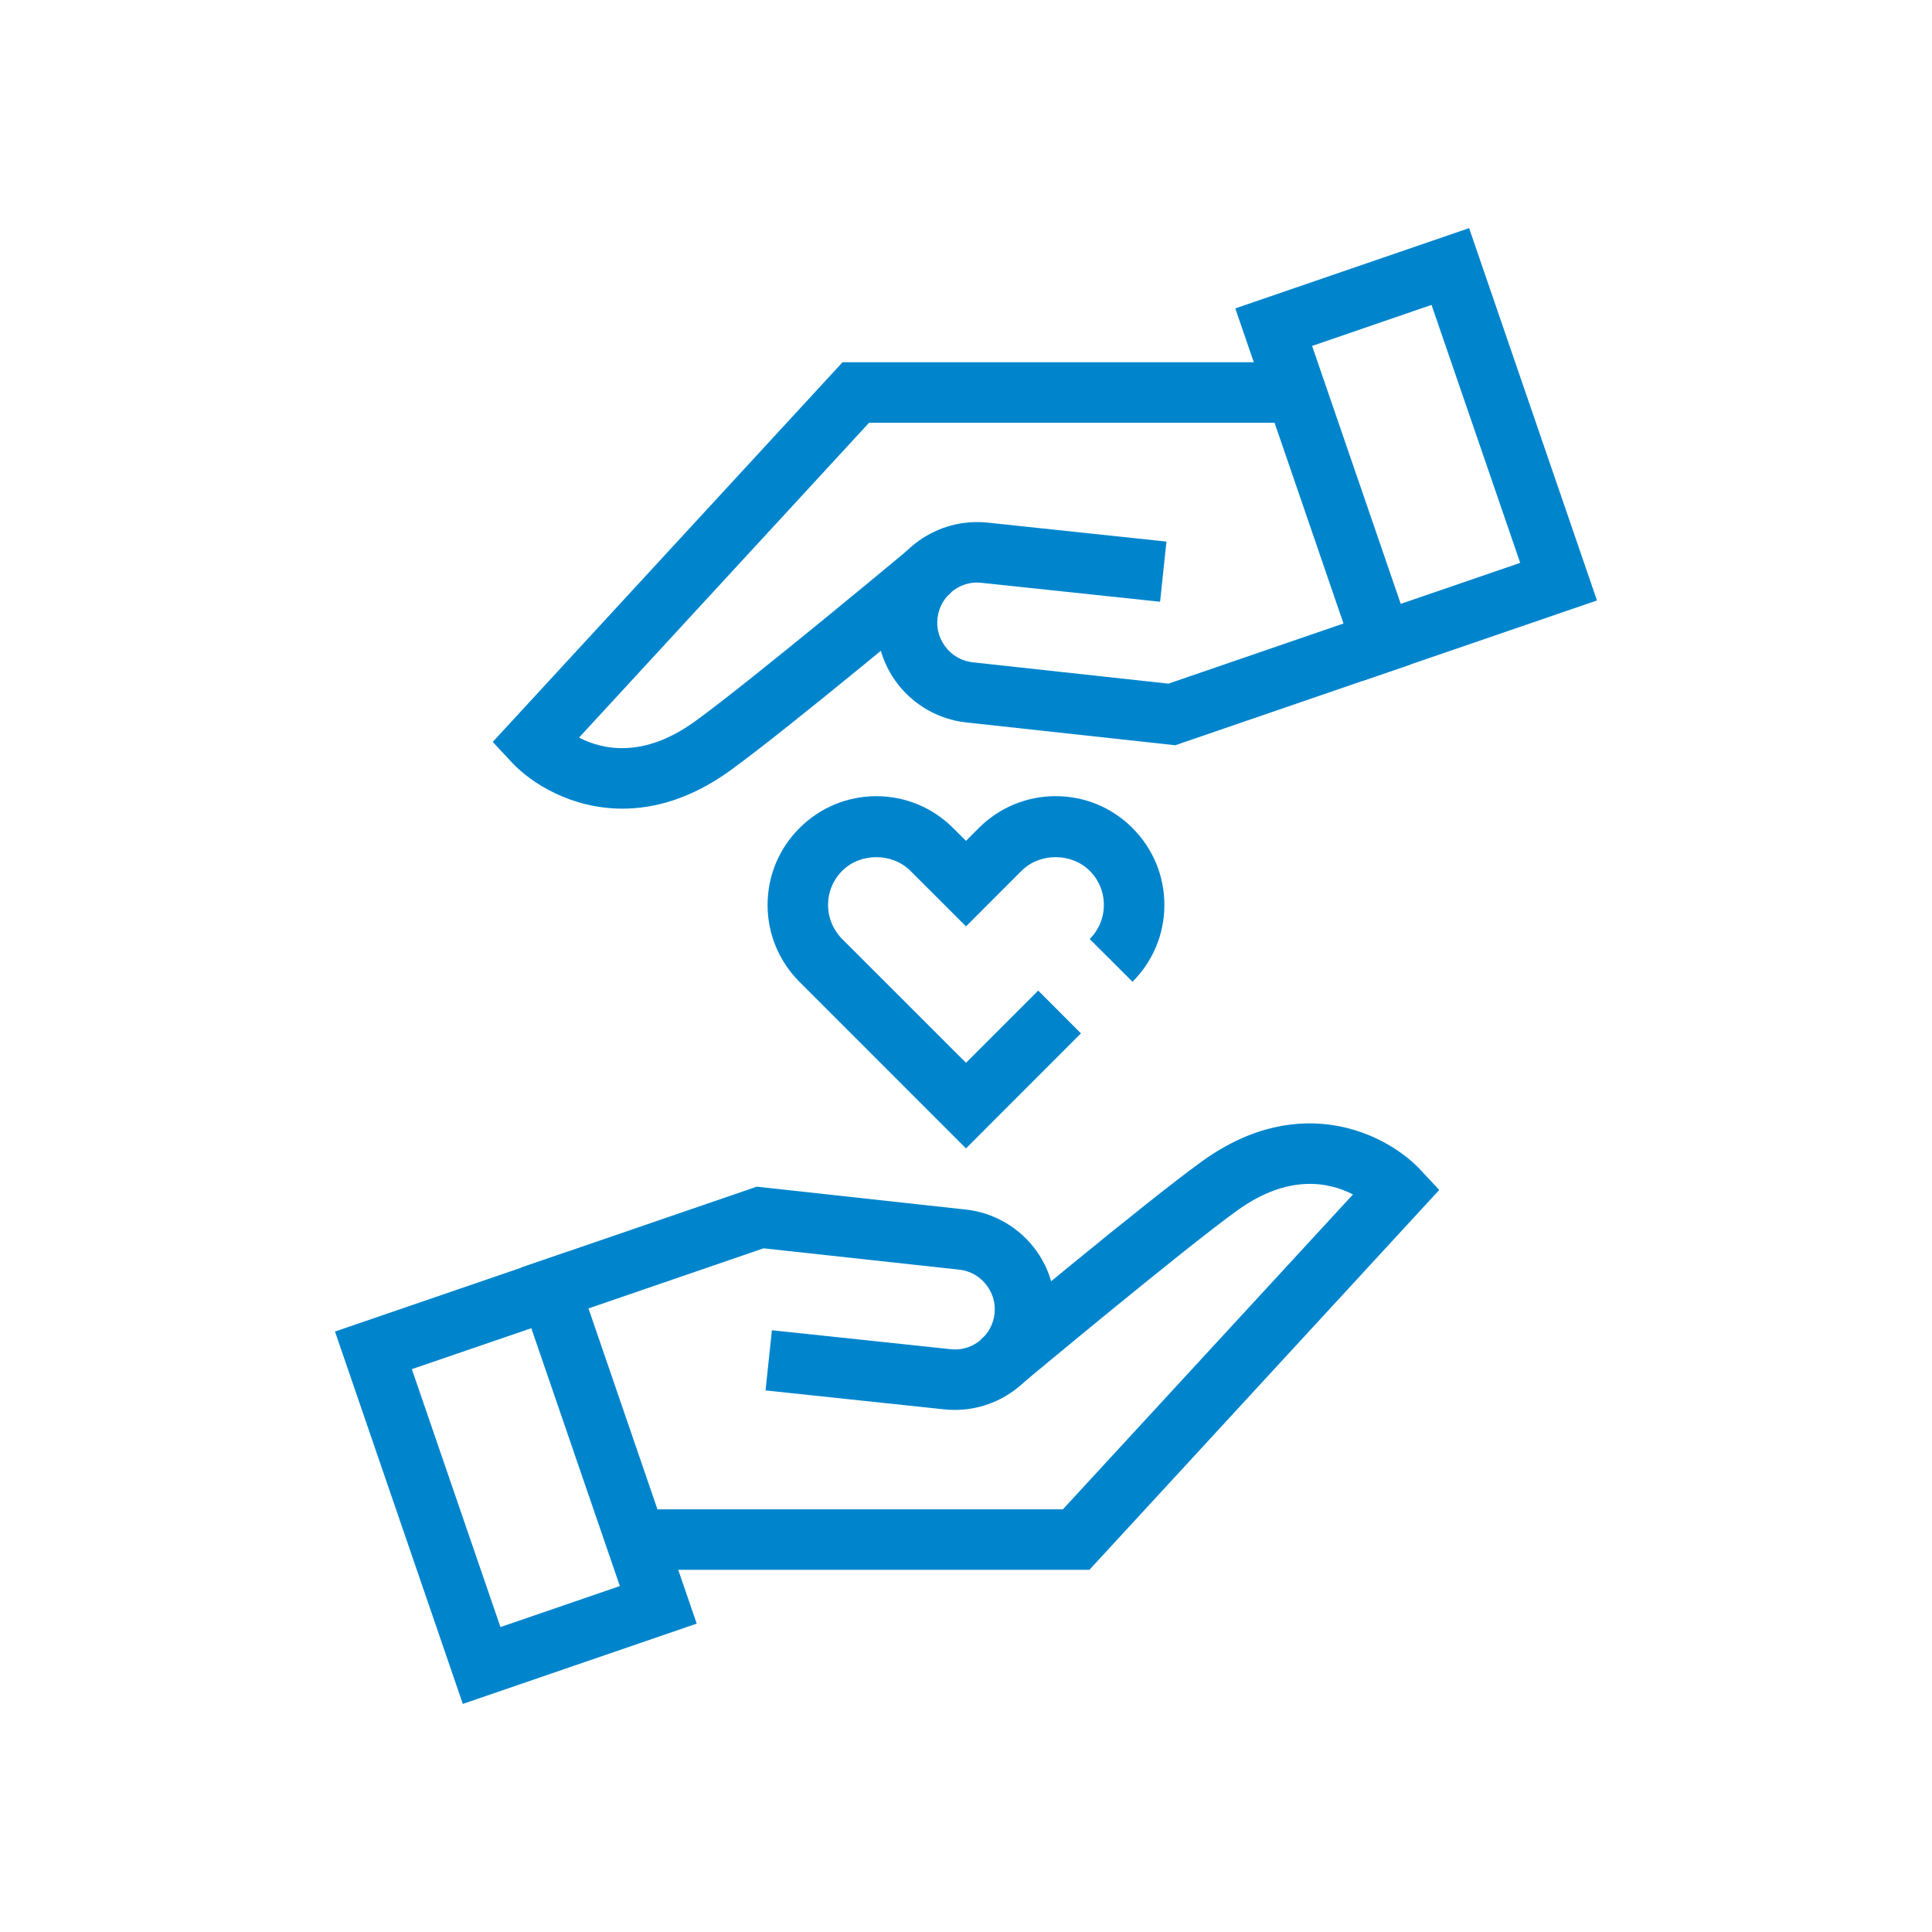 <?xml version="1.0" encoding="utf-8"?>
<!-- Generator: Adobe Illustrator 16.0.0, SVG Export Plug-In . SVG Version: 6.00 Build 0)  -->
<!DOCTYPE svg PUBLIC "-//W3C//DTD SVG 1.1//EN" "http://www.w3.org/Graphics/SVG/1.1/DTD/svg11.dtd">
<svg version="1.1" id="레이어_1" xmlns="http://www.w3.org/2000/svg" xmlns:xlink="http://www.w3.org/1999/xlink" x="0px"
	 y="0px" width="54px" height="54px" viewBox="0 0 54 54" enable-background="new 0 0 54 54" xml:space="preserve">
<g>
	<g>
		<g>
			<g>
				<g>
					<g>
						<g>
							<path fill="#0085CD" d="M38.1,19.026L34.527,8.62l6.535-2.244l3.574,10.407L38.1,19.026z M36.674,9.669l2.477,7.209
								l3.339-1.146l-2.478-7.21L36.674,9.669z"/>
						</g>
						<g>
							<path fill="#0085CD" d="M17.398,22.602c-1.425,0-2.545-0.706-3.092-1.292l-0.534-0.573l9.777-10.612h12.677v1.691H24.291
								l-8.107,8.8c0.664,0.343,1.799,0.585,3.23-0.446c1.537-1.107,6.038-4.862,6.084-4.9l1.083,1.298
								c-0.187,0.156-4.593,3.832-6.179,4.974C19.325,22.318,18.301,22.602,17.398,22.602z"/>
						</g>
						<g>
							<path fill="#0085CD" d="M32.849,20.83l-5.839-0.637c-0.793-0.085-1.516-0.509-1.98-1.158s-0.63-1.469-0.455-2.25
								c0.313-1.391,1.614-2.328,3.036-2.177l4.992,0.529l-0.178,1.682l-4.993-0.529c-0.558-0.066-1.083,0.313-1.208,0.866
								c-0.07,0.315-0.007,0.633,0.182,0.896c0.188,0.262,0.466,0.425,0.787,0.46l5.466,0.596l6.217-2.136l0.551,1.6L32.849,20.83z"
								/>
						</g>
					</g>
				</g>
			</g>
		</g>
	</g>
	<g>
		<g>
			<g>
				<g>
					<g>
						<g>
							<path fill="#0085CD" d="M12.936,47.625L9.363,37.217l6.537-2.242l3.573,10.406L12.936,47.625z M11.511,38.268l2.477,7.209
								l3.337-1.146l-2.475-7.207L11.511,38.268z"/>
						</g>
						<g>
							<path fill="#0085CD" d="M30.449,43.877H17.772v-1.691h11.936l8.108-8.801c-0.664-0.342-1.799-0.586-3.23,0.445
								c-1.539,1.107-6.039,4.863-6.084,4.9l-1.084-1.297c0.188-0.156,4.593-3.832,6.18-4.975c2.779-2.002,5.202-0.725,6.095,0.23
								l0.534,0.572L30.449,43.877z"/>
						</g>
						<g>
							<path fill="#0085CD" d="M26.688,39.408c-0.098,0-0.198-0.006-0.298-0.016l-4.993-0.529l0.178-1.682l4.993,0.529
								c0.563,0.068,1.083-0.313,1.209-0.867c0.07-0.314,0.007-0.633-0.183-0.895c-0.186-0.262-0.466-0.426-0.787-0.461
								l-5.465-0.596l-6.219,2.135l-0.549-1.6l6.577-2.258l5.839,0.639c0.793,0.084,1.515,0.508,1.98,1.158
								c0.464,0.648,0.629,1.469,0.454,2.248C29.135,38.506,27.987,39.408,26.688,39.408z"/>
						</g>
					</g>
				</g>
			</g>
		</g>
	</g>
	<g>
		<path fill="#0085CD" d="M27,32.098l-4.655-4.656c-0.572-0.574-0.891-1.337-0.891-2.148c0-0.813,0.318-1.575,0.892-2.149
			c0.573-0.573,1.336-0.891,2.147-0.891s1.575,0.317,2.148,0.891L27,23.502l0.357-0.358c0.573-0.573,1.337-0.891,2.148-0.891
			c0.813,0,1.575,0.317,2.149,0.891c0.572,0.574,0.891,1.337,0.891,2.149c0,0.812-0.318,1.574-0.891,2.148l-1.197-1.195
			c0.256-0.255,0.396-0.595,0.396-0.953c0-0.36-0.14-0.7-0.396-0.954c-0.508-0.508-1.396-0.508-1.904,0L27,25.893l-1.555-1.554
			c-0.508-0.508-1.397-0.508-1.904,0c-0.255,0.254-0.396,0.594-0.396,0.954c0,0.358,0.141,0.698,0.395,0.953L27,29.705l2.018-2.018
			l1.195,1.196L27,32.098z"/>
	</g>
</g>
</svg>
